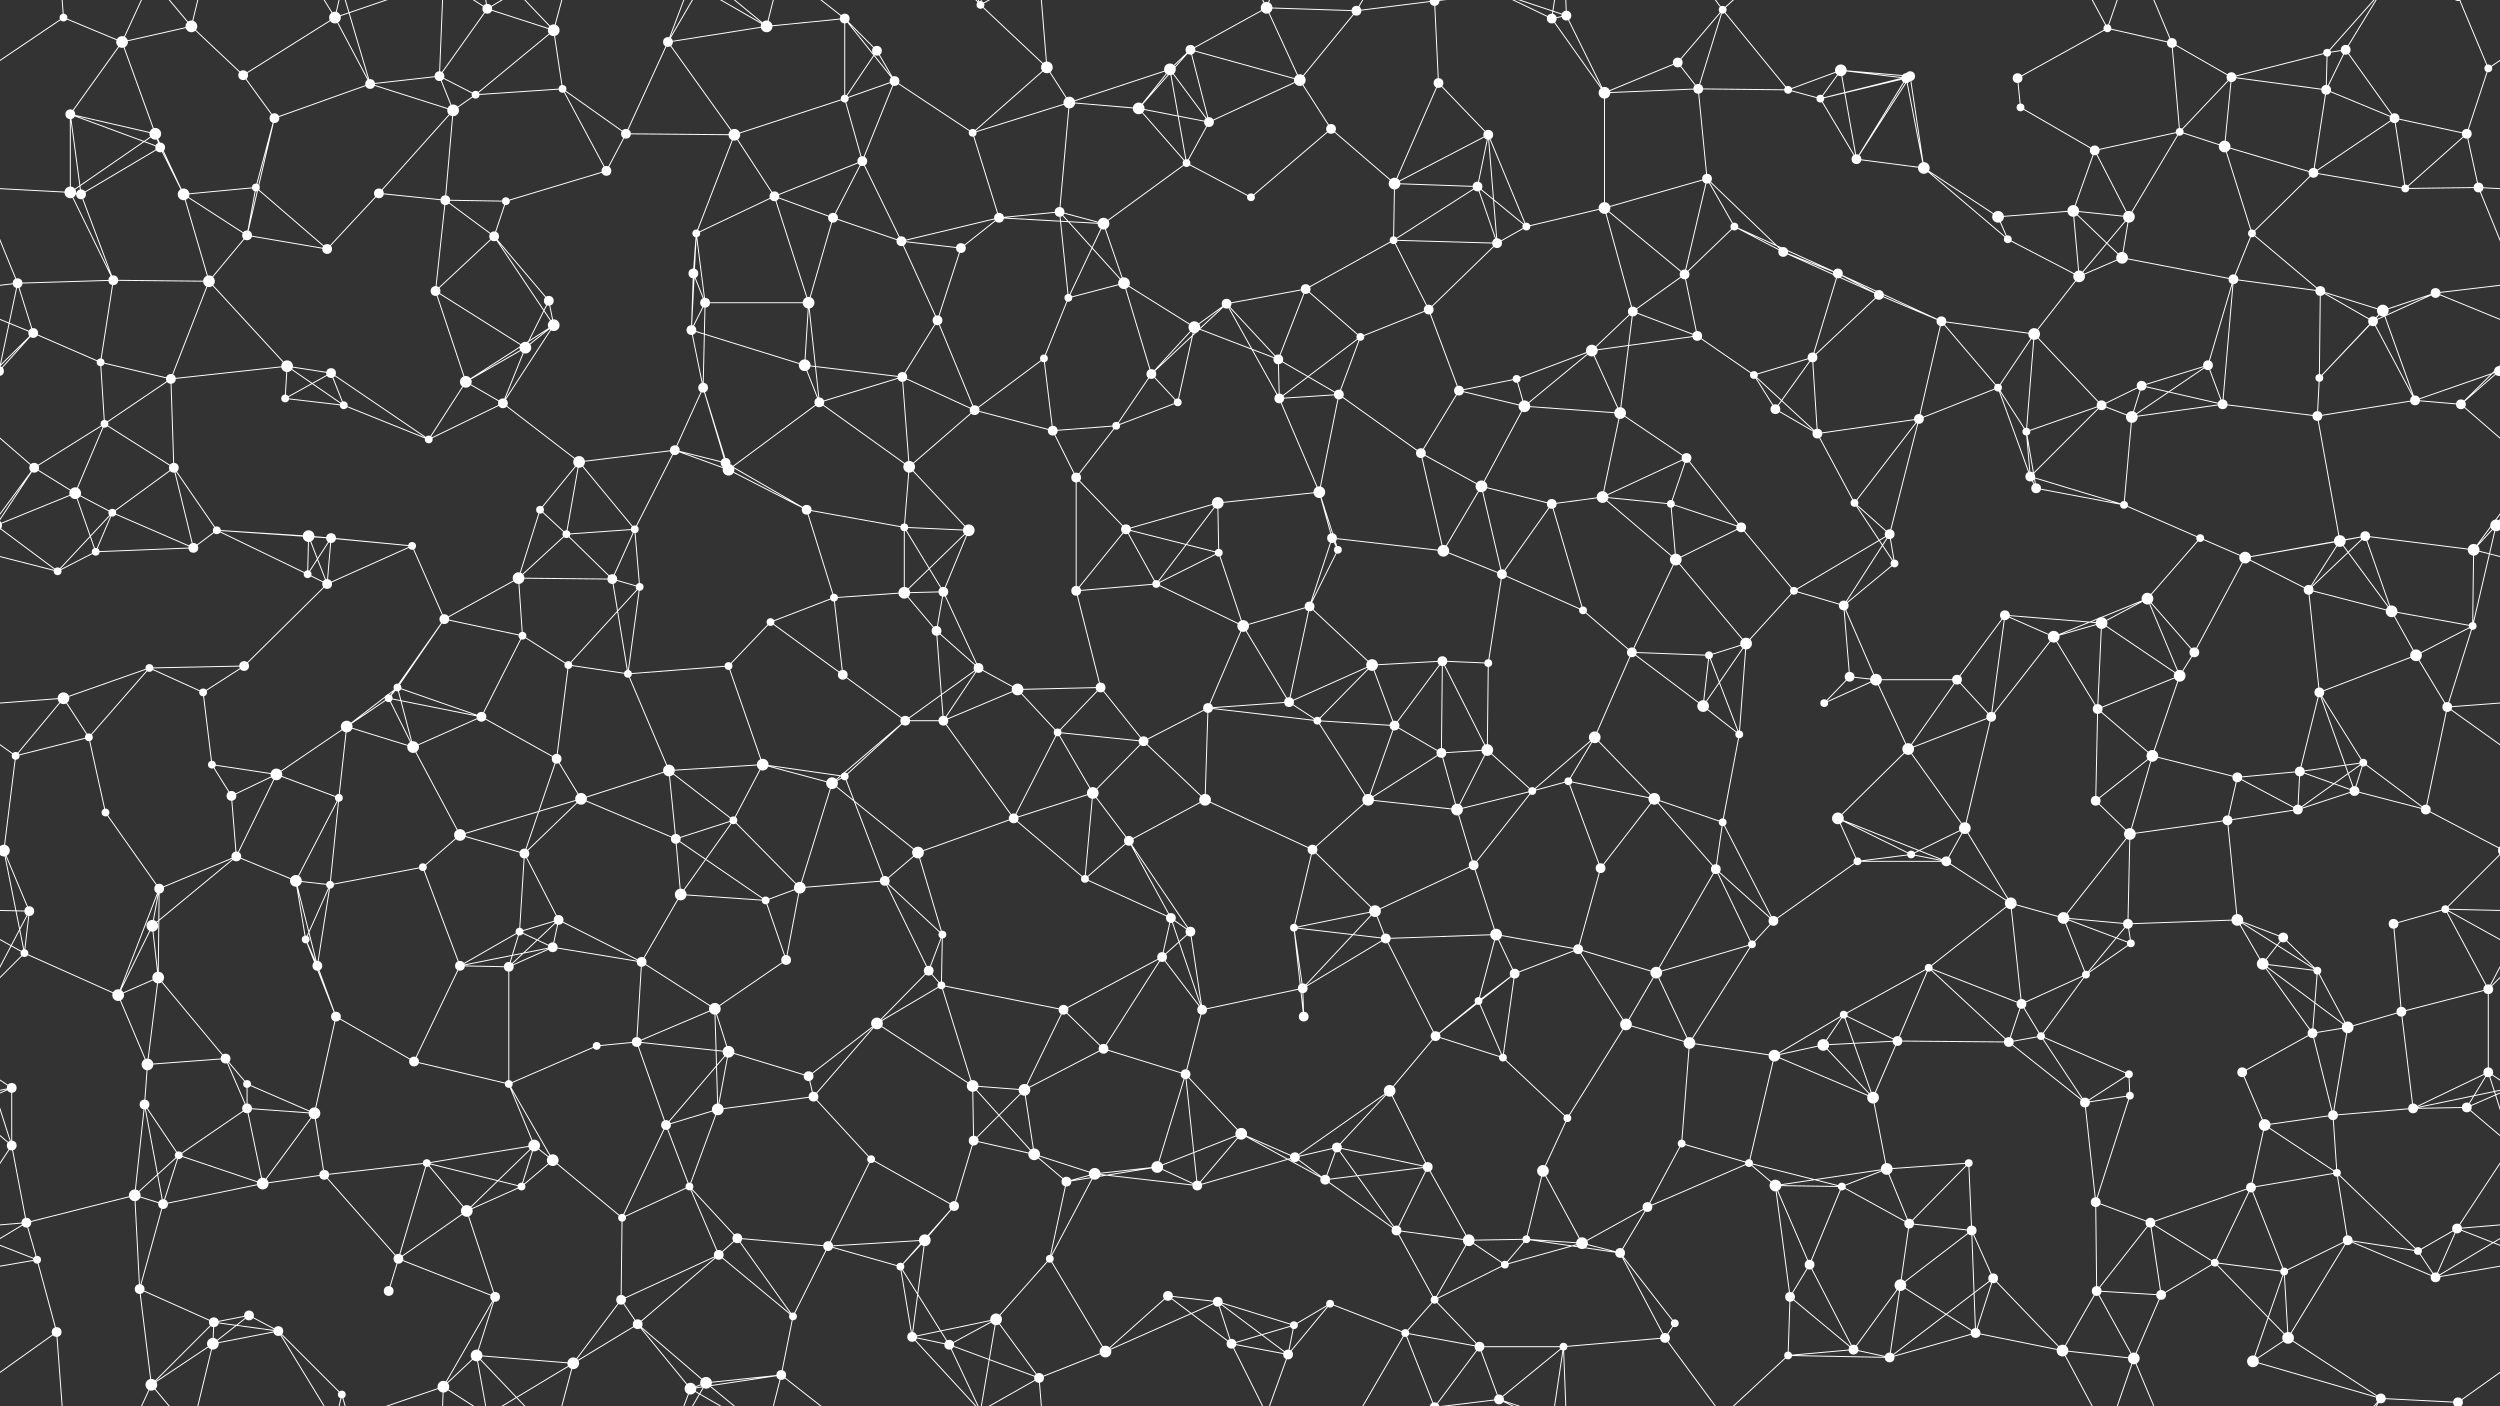 <svg xmlns="http://www.w3.org/2000/svg" width="2560" height="1440" fill="#fff"><rect width="100%" height="100%" fill="#333333" stroke="none"/><circle cx="65" cy="18" r="4"/><circle cx="125" cy="43" r="6"/><circle cx="196" cy="27" r="6"/><circle cx="249" cy="77" r="5"/><circle cx="343" cy="18" r="6"/><circle cx="450" cy="78" r="5"/><circle cx="499" cy="9" r="5"/><circle cx="567" cy="31" r="6"/><circle cx="684" cy="43" r="5"/><circle cx="785" cy="27" r="6"/><circle cx="865" cy="19" r="5"/><circle cx="898" cy="52" r="5"/><circle cx="1004" cy="5" r="4"/><circle cx="1072" cy="69" r="6"/><circle cx="1198" cy="71" r="6"/><circle cx="1219" cy="51" r="5"/><circle cx="1297" cy="8" r="6"/><circle cx="1389" cy="11" r="5"/><circle cx="1469" cy="1" r="5"/><circle cx="1469" cy="1441" r="5"/><circle cx="1589" cy="19" r="5"/><circle cx="1604" cy="16" r="5"/><circle cx="1718" cy="64" r="5"/><circle cx="1764" cy="10" r="4"/><circle cx="1885" cy="72" r="6"/><circle cx="1956" cy="78" r="5"/><circle cx="2066" cy="80" r="5"/><circle cx="2158" cy="29" r="4"/><circle cx="2224" cy="44" r="5"/><circle cx="2285" cy="79" r="5"/><circle cx="2383" cy="54" r="4"/><circle cx="2402" cy="51" r="5"/><circle cx="2548" cy="70" r="4"/><circle cx="72" cy="117" r="5"/><circle cx="159" cy="137" r="6"/><circle cx="164" cy="151" r="5"/><circle cx="281" cy="121" r="5"/><circle cx="379" cy="86" r="5"/><circle cx="464" cy="113" r="6"/><circle cx="487" cy="97" r="4"/><circle cx="576" cy="91" r="4"/><circle cx="641" cy="137" r="5"/><circle cx="752" cy="138" r="6"/><circle cx="865" cy="101" r="4"/><circle cx="916" cy="83" r="5"/><circle cx="996" cy="136" r="4"/><circle cx="1095" cy="105" r="6"/><circle cx="1166" cy="111" r="6"/><circle cx="1238" cy="125" r="5"/><circle cx="1331" cy="82" r="6"/><circle cx="1363" cy="132" r="5"/><circle cx="1473" cy="85" r="5"/><circle cx="1524" cy="138" r="5"/><circle cx="1643" cy="95" r="6"/><circle cx="1739" cy="91" r="5"/><circle cx="1831" cy="92" r="4"/><circle cx="1864" cy="101" r="4"/><circle cx="1952" cy="80" r="5"/><circle cx="2069" cy="110" r="4"/><circle cx="2145" cy="154" r="5"/><circle cx="2232" cy="135" r="4"/><circle cx="2278" cy="150" r="6"/><circle cx="2382" cy="92" r="5"/><circle cx="2452" cy="121" r="5"/><circle cx="2526" cy="137" r="5"/><circle cx="72" cy="197" r="6"/><circle cx="83" cy="199" r="5"/><circle cx="188" cy="199" r="6"/><circle cx="262" cy="192" r="4"/><circle cx="388" cy="198" r="5"/><circle cx="456" cy="205" r="5"/><circle cx="518" cy="206" r="4"/><circle cx="621" cy="175" r="5"/><circle cx="713" cy="239" r="4"/><circle cx="793" cy="201" r="5"/><circle cx="853" cy="223" r="5"/><circle cx="883" cy="165" r="5"/><circle cx="1023" cy="223" r="5"/><circle cx="1085" cy="217" r="5"/><circle cx="1130" cy="229" r="6"/><circle cx="1215" cy="167" r="4"/><circle cx="1281" cy="202" r="4"/><circle cx="1428" cy="188" r="6"/><circle cx="1513" cy="191" r="5"/><circle cx="1563" cy="232" r="4"/><circle cx="1643" cy="213" r="6"/><circle cx="1748" cy="183" r="5"/><circle cx="1776" cy="232" r="4"/><circle cx="1901" cy="163" r="5"/><circle cx="1970" cy="172" r="6"/><circle cx="2046" cy="222" r="6"/><circle cx="2123" cy="216" r="6"/><circle cx="2180" cy="222" r="6"/><circle cx="2306" cy="239" r="4"/><circle cx="2369" cy="177" r="5"/><circle cx="2463" cy="193" r="4"/><circle cx="2538" cy="192" r="5"/><circle cx="18" cy="290" r="5"/><circle cx="116" cy="287" r="5"/><circle cx="214" cy="288" r="6"/><circle cx="253" cy="241" r="5"/><circle cx="335" cy="255" r="5"/><circle cx="446" cy="298" r="5"/><circle cx="506" cy="242" r="5"/><circle cx="562" cy="308" r="5"/><circle cx="710" cy="280" r="5"/><circle cx="722" cy="310" r="5"/><circle cx="828" cy="310" r="6"/><circle cx="923" cy="247" r="5"/><circle cx="984" cy="254" r="5"/><circle cx="1094" cy="305" r="4"/><circle cx="1151" cy="290" r="6"/><circle cx="1256" cy="311" r="5"/><circle cx="1337" cy="296" r="5"/><circle cx="1427" cy="246" r="4"/><circle cx="1463" cy="317" r="5"/><circle cx="1533" cy="249" r="5"/><circle cx="1672" cy="319" r="5"/><circle cx="1725" cy="281" r="5"/><circle cx="1826" cy="258" r="5"/><circle cx="1882" cy="280" r="5"/><circle cx="1924" cy="302" r="5"/><circle cx="2056" cy="245" r="4"/><circle cx="2129" cy="283" r="6"/><circle cx="2173" cy="264" r="6"/><circle cx="2287" cy="286" r="5"/><circle cx="2376" cy="298" r="5"/><circle cx="2440" cy="318" r="6"/><circle cx="2494" cy="300" r="5"/><circle cx="34" cy="341" r="5"/><circle cx="103" cy="371" r="4"/><circle cx="175" cy="388" r="5"/><circle cx="294" cy="375" r="6"/><circle cx="339" cy="382" r="5"/><circle cx="477" cy="391" r="6"/><circle cx="538" cy="356" r="6"/><circle cx="567" cy="333" r="6"/><circle cx="708" cy="338" r="5"/><circle cx="720" cy="397" r="5"/><circle cx="824" cy="374" r="6"/><circle cx="924" cy="386" r="5"/><circle cx="960" cy="328" r="5"/><circle cx="1069" cy="367" r="4"/><circle cx="1179" cy="383" r="5"/><circle cx="1223" cy="335" r="6"/><circle cx="1309" cy="368" r="5"/><circle cx="1393" cy="345" r="4"/><circle cx="1494" cy="400" r="5"/><circle cx="1553" cy="388" r="4"/><circle cx="1630" cy="359" r="6"/><circle cx="1738" cy="344" r="5"/><circle cx="1796" cy="384" r="4"/><circle cx="1856" cy="366" r="5"/><circle cx="1988" cy="329" r="5"/><circle cx="2046" cy="397" r="4"/><circle cx="2083" cy="342" r="6"/><circle cx="2193" cy="395" r="5"/><circle cx="2261" cy="374" r="5"/><circle cx="2375" cy="387" r="4"/><circle cx="2430" cy="329" r="5"/><circle cx="2559" cy="380" r="5"/><circle cx="-1" cy="380" r="5"/><circle cx="35" cy="479" r="5"/><circle cx="107" cy="434" r="4"/><circle cx="178" cy="479" r="5"/><circle cx="292" cy="408" r="4"/><circle cx="352" cy="415" r="4"/><circle cx="439" cy="450" r="4"/><circle cx="515" cy="413" r="5"/><circle cx="593" cy="473" r="6"/><circle cx="691" cy="461" r="5"/><circle cx="743" cy="474" r="5"/><circle cx="839" cy="412" r="5"/><circle cx="931" cy="478" r="6"/><circle cx="998" cy="420" r="5"/><circle cx="1078" cy="441" r="5"/><circle cx="1143" cy="436" r="4"/><circle cx="1206" cy="412" r="4"/><circle cx="1310" cy="408" r="5"/><circle cx="1371" cy="404" r="5"/><circle cx="1455" cy="464" r="5"/><circle cx="1561" cy="416" r="6"/><circle cx="1659" cy="423" r="6"/><circle cx="1727" cy="469" r="5"/><circle cx="1818" cy="419" r="5"/><circle cx="1861" cy="444" r="5"/><circle cx="1965" cy="429" r="5"/><circle cx="2075" cy="442" r="4"/><circle cx="2152" cy="415" r="5"/><circle cx="2183" cy="427" r="6"/><circle cx="2276" cy="414" r="5"/><circle cx="2373" cy="426" r="5"/><circle cx="2473" cy="410" r="5"/><circle cx="2520" cy="414" r="5"/><circle cx="77" cy="505" r="6"/><circle cx="115" cy="525" r="4"/><circle cx="222" cy="543" r="4"/><circle cx="316" cy="549" r="6"/><circle cx="339" cy="551" r="5"/><circle cx="422" cy="559" r="4"/><circle cx="553" cy="522" r="4"/><circle cx="580" cy="547" r="4"/><circle cx="650" cy="542" r="4"/><circle cx="746" cy="481" r="6"/><circle cx="826" cy="522" r="5"/><circle cx="926" cy="540" r="4"/><circle cx="992" cy="543" r="6"/><circle cx="1102" cy="489" r="5"/><circle cx="1153" cy="542" r="5"/><circle cx="1247" cy="515" r="6"/><circle cx="1351" cy="504" r="6"/><circle cx="1364" cy="551" r="5"/><circle cx="1517" cy="498" r="6"/><circle cx="1589" cy="516" r="5"/><circle cx="1641" cy="509" r="6"/><circle cx="1711" cy="516" r="4"/><circle cx="1783" cy="540" r="5"/><circle cx="1899" cy="515" r="4"/><circle cx="1935" cy="547" r="5"/><circle cx="2079" cy="488" r="5"/><circle cx="2085" cy="500" r="5"/><circle cx="2175" cy="517" r="4"/><circle cx="2253" cy="551" r="4"/><circle cx="2396" cy="554" r="6"/><circle cx="2422" cy="549" r="5"/><circle cx="2556" cy="538" r="6"/><circle cx="-4" cy="538" r="6"/><circle cx="59" cy="585" r="4"/><circle cx="98" cy="565" r="4"/><circle cx="198" cy="561" r="5"/><circle cx="315" cy="588" r="4"/><circle cx="335" cy="598" r="5"/><circle cx="455" cy="634" r="5"/><circle cx="531" cy="592" r="6"/><circle cx="627" cy="593" r="5"/><circle cx="655" cy="601" r="4"/><circle cx="789" cy="637" r="4"/><circle cx="854" cy="612" r="4"/><circle cx="926" cy="607" r="6"/><circle cx="966" cy="606" r="5"/><circle cx="1102" cy="605" r="5"/><circle cx="1184" cy="598" r="4"/><circle cx="1248" cy="566" r="4"/><circle cx="1341" cy="621" r="5"/><circle cx="1370" cy="563" r="4"/><circle cx="1478" cy="564" r="6"/><circle cx="1538" cy="588" r="5"/><circle cx="1621" cy="625" r="4"/><circle cx="1716" cy="573" r="6"/><circle cx="1837" cy="605" r="4"/><circle cx="1888" cy="620" r="5"/><circle cx="1940" cy="577" r="4"/><circle cx="2053" cy="630" r="5"/><circle cx="2152" cy="638" r="6"/><circle cx="2199" cy="613" r="6"/><circle cx="2299" cy="571" r="6"/><circle cx="2364" cy="604" r="5"/><circle cx="2449" cy="626" r="6"/><circle cx="2533" cy="563" r="6"/><circle cx="65" cy="715" r="6"/><circle cx="153" cy="684" r="4"/><circle cx="208" cy="709" r="4"/><circle cx="250" cy="682" r="5"/><circle cx="398" cy="715" r="4"/><circle cx="407" cy="704" r="4"/><circle cx="535" cy="651" r="4"/><circle cx="582" cy="681" r="4"/><circle cx="643" cy="690" r="4"/><circle cx="746" cy="682" r="4"/><circle cx="863" cy="691" r="5"/><circle cx="959" cy="646" r="5"/><circle cx="1002" cy="684" r="5"/><circle cx="1042" cy="706" r="6"/><circle cx="1127" cy="704" r="5"/><circle cx="1273" cy="641" r="6"/><circle cx="1320" cy="719" r="5"/><circle cx="1405" cy="681" r="6"/><circle cx="1477" cy="677" r="5"/><circle cx="1524" cy="679" r="4"/><circle cx="1671" cy="668" r="5"/><circle cx="1750" cy="671" r="4"/><circle cx="1788" cy="659" r="6"/><circle cx="1894" cy="693" r="5"/><circle cx="1921" cy="696" r="6"/><circle cx="2004" cy="696" r="5"/><circle cx="2103" cy="652" r="6"/><circle cx="2232" cy="692" r="6"/><circle cx="2247" cy="668" r="5"/><circle cx="2375" cy="709" r="5"/><circle cx="2474" cy="671" r="6"/><circle cx="2532" cy="641" r="4"/><circle cx="16" cy="774" r="4"/><circle cx="91" cy="755" r="4"/><circle cx="217" cy="783" r="4"/><circle cx="283" cy="793" r="6"/><circle cx="355" cy="744" r="6"/><circle cx="423" cy="765" r="6"/><circle cx="493" cy="734" r="5"/><circle cx="570" cy="777" r="5"/><circle cx="685" cy="789" r="6"/><circle cx="781" cy="783" r="6"/><circle cx="865" cy="795" r="4"/><circle cx="927" cy="738" r="5"/><circle cx="966" cy="738" r="5"/><circle cx="1083" cy="750" r="4"/><circle cx="1171" cy="759" r="5"/><circle cx="1237" cy="725" r="5"/><circle cx="1349" cy="738" r="4"/><circle cx="1428" cy="743" r="5"/><circle cx="1476" cy="771" r="5"/><circle cx="1523" cy="768" r="6"/><circle cx="1633" cy="755" r="6"/><circle cx="1744" cy="723" r="6"/><circle cx="1781" cy="752" r="4"/><circle cx="1868" cy="720" r="4"/><circle cx="1954" cy="767" r="6"/><circle cx="2039" cy="734" r="5"/><circle cx="2148" cy="726" r="5"/><circle cx="2204" cy="774" r="6"/><circle cx="2291" cy="796" r="5"/><circle cx="2355" cy="790" r="5"/><circle cx="2420" cy="781" r="4"/><circle cx="2506" cy="724" r="5"/><circle cx="4" cy="871" r="6"/><circle cx="2564" cy="871" r="6"/><circle cx="108" cy="832" r="4"/><circle cx="237" cy="815" r="5"/><circle cx="242" cy="877" r="5"/><circle cx="347" cy="817" r="4"/><circle cx="471" cy="855" r="6"/><circle cx="537" cy="874" r="5"/><circle cx="595" cy="818" r="6"/><circle cx="692" cy="859" r="5"/><circle cx="751" cy="840" r="4"/><circle cx="852" cy="802" r="6"/><circle cx="940" cy="873" r="6"/><circle cx="1038" cy="838" r="5"/><circle cx="1119" cy="812" r="6"/><circle cx="1156" cy="861" r="5"/><circle cx="1234" cy="819" r="6"/><circle cx="1344" cy="870" r="5"/><circle cx="1401" cy="819" r="6"/><circle cx="1492" cy="829" r="6"/><circle cx="1569" cy="810" r="4"/><circle cx="1606" cy="800" r="4"/><circle cx="1694" cy="818" r="6"/><circle cx="1764" cy="842" r="4"/><circle cx="1882" cy="838" r="6"/><circle cx="1957" cy="875" r="4"/><circle cx="2012" cy="848" r="6"/><circle cx="2146" cy="820" r="5"/><circle cx="2181" cy="854" r="6"/><circle cx="2281" cy="840" r="5"/><circle cx="2353" cy="829" r="5"/><circle cx="2411" cy="810" r="5"/><circle cx="2484" cy="829" r="5"/><circle cx="30" cy="933" r="5"/><circle cx="156" cy="948" r="6"/><circle cx="163" cy="910" r="5"/><circle cx="303" cy="902" r="6"/><circle cx="338" cy="906" r="4"/><circle cx="433" cy="888" r="4"/><circle cx="532" cy="954" r="4"/><circle cx="572" cy="942" r="5"/><circle cx="697" cy="916" r="6"/><circle cx="784" cy="922" r="4"/><circle cx="819" cy="909" r="6"/><circle cx="906" cy="902" r="5"/><circle cx="965" cy="957" r="4"/><circle cx="1111" cy="900" r="4"/><circle cx="1199" cy="940" r="5"/><circle cx="1219" cy="954" r="5"/><circle cx="1325" cy="950" r="4"/><circle cx="1408" cy="933" r="6"/><circle cx="1509" cy="886" r="5"/><circle cx="1532" cy="957" r="6"/><circle cx="1639" cy="889" r="5"/><circle cx="1757" cy="890" r="5"/><circle cx="1816" cy="943" r="5"/><circle cx="1902" cy="882" r="4"/><circle cx="1993" cy="882" r="5"/><circle cx="2059" cy="925" r="6"/><circle cx="2113" cy="940" r="6"/><circle cx="2179" cy="946" r="5"/><circle cx="2291" cy="942" r="6"/><circle cx="2338" cy="960" r="5"/><circle cx="2451" cy="946" r="5"/><circle cx="2504" cy="931" r="4"/><circle cx="25" cy="976" r="4"/><circle cx="121" cy="1019" r="6"/><circle cx="162" cy="1001" r="6"/><circle cx="313" cy="962" r="4"/><circle cx="325" cy="989" r="5"/><circle cx="471" cy="989" r="5"/><circle cx="521" cy="990" r="5"/><circle cx="566" cy="970" r="5"/><circle cx="657" cy="985" r="5"/><circle cx="732" cy="1033" r="6"/><circle cx="805" cy="983" r="5"/><circle cx="951" cy="994" r="5"/><circle cx="964" cy="1009" r="4"/><circle cx="1089" cy="1034" r="5"/><circle cx="1190" cy="980" r="5"/><circle cx="1231" cy="1034" r="5"/><circle cx="1334" cy="1012" r="5"/><circle cx="1419" cy="961" r="5"/><circle cx="1514" cy="1025" r="4"/><circle cx="1551" cy="997" r="5"/><circle cx="1616" cy="972" r="5"/><circle cx="1696" cy="996" r="6"/><circle cx="1794" cy="967" r="4"/><circle cx="1888" cy="1039" r="4"/><circle cx="1975" cy="991" r="4"/><circle cx="2070" cy="1028" r="5"/><circle cx="2136" cy="998" r="4"/><circle cx="2182" cy="966" r="4"/><circle cx="2317" cy="987" r="6"/><circle cx="2373" cy="994" r="4"/><circle cx="2459" cy="1036" r="5"/><circle cx="2548" cy="1013" r="5"/><circle cx="12" cy="1114" r="5"/><circle cx="151" cy="1090" r="6"/><circle cx="231" cy="1084" r="5"/><circle cx="253" cy="1110" r="4"/><circle cx="344" cy="1041" r="5"/><circle cx="424" cy="1087" r="5"/><circle cx="521" cy="1110" r="4"/><circle cx="611" cy="1071" r="4"/><circle cx="652" cy="1067" r="5"/><circle cx="746" cy="1077" r="6"/><circle cx="828" cy="1102" r="5"/><circle cx="898" cy="1048" r="6"/><circle cx="996" cy="1112" r="6"/><circle cx="1049" cy="1116" r="6"/><circle cx="1130" cy="1074" r="5"/><circle cx="1214" cy="1100" r="5"/><circle cx="1335" cy="1041" r="5"/><circle cx="1423" cy="1117" r="6"/><circle cx="1470" cy="1061" r="5"/><circle cx="1539" cy="1083" r="4"/><circle cx="1665" cy="1049" r="6"/><circle cx="1730" cy="1068" r="6"/><circle cx="1817" cy="1081" r="6"/><circle cx="1867" cy="1070" r="6"/><circle cx="1943" cy="1066" r="5"/><circle cx="2057" cy="1067" r="5"/><circle cx="2090" cy="1061" r="4"/><circle cx="2180" cy="1100" r="4"/><circle cx="2296" cy="1098" r="5"/><circle cx="2368" cy="1058" r="5"/><circle cx="2404" cy="1052" r="6"/><circle cx="2548" cy="1098" r="5"/><circle cx="12" cy="1173" r="5"/><circle cx="148" cy="1131" r="5"/><circle cx="183" cy="1183" r="4"/><circle cx="253" cy="1135" r="5"/><circle cx="322" cy="1140" r="6"/><circle cx="437" cy="1191" r="4"/><circle cx="547" cy="1173" r="6"/><circle cx="566" cy="1188" r="6"/><circle cx="682" cy="1152" r="5"/><circle cx="735" cy="1136" r="6"/><circle cx="833" cy="1123" r="5"/><circle cx="892" cy="1187" r="4"/><circle cx="997" cy="1168" r="5"/><circle cx="1059" cy="1182" r="6"/><circle cx="1185" cy="1195" r="6"/><circle cx="1271" cy="1161" r="6"/><circle cx="1326" cy="1185" r="5"/><circle cx="1369" cy="1175" r="5"/><circle cx="1462" cy="1195" r="5"/><circle cx="1580" cy="1199" r="6"/><circle cx="1605" cy="1145" r="4"/><circle cx="1722" cy="1171" r="4"/><circle cx="1791" cy="1191" r="4"/><circle cx="1918" cy="1124" r="6"/><circle cx="1932" cy="1197" r="6"/><circle cx="2016" cy="1191" r="4"/><circle cx="2135" cy="1129" r="5"/><circle cx="2181" cy="1122" r="4"/><circle cx="2319" cy="1152" r="6"/><circle cx="2389" cy="1142" r="5"/><circle cx="2471" cy="1135" r="5"/><circle cx="2526" cy="1134" r="5"/><circle cx="27" cy="1252" r="5"/><circle cx="138" cy="1224" r="6"/><circle cx="167" cy="1233" r="5"/><circle cx="269" cy="1212" r="6"/><circle cx="332" cy="1203" r="5"/><circle cx="478" cy="1240" r="6"/><circle cx="534" cy="1215" r="4"/><circle cx="637" cy="1247" r="4"/><circle cx="706" cy="1215" r="4"/><circle cx="755" cy="1268" r="5"/><circle cx="848" cy="1276" r="5"/><circle cx="947" cy="1270" r="6"/><circle cx="977" cy="1235" r="5"/><circle cx="1092" cy="1210" r="5"/><circle cx="1121" cy="1202" r="6"/><circle cx="1226" cy="1214" r="5"/><circle cx="1357" cy="1208" r="5"/><circle cx="1430" cy="1260" r="5"/><circle cx="1504" cy="1270" r="6"/><circle cx="1563" cy="1269" r="4"/><circle cx="1620" cy="1273" r="6"/><circle cx="1687" cy="1236" r="5"/><circle cx="1818" cy="1214" r="6"/><circle cx="1886" cy="1215" r="4"/><circle cx="1955" cy="1253" r="5"/><circle cx="2019" cy="1260" r="5"/><circle cx="2146" cy="1231" r="5"/><circle cx="2202" cy="1252" r="5"/><circle cx="2305" cy="1216" r="5"/><circle cx="2393" cy="1201" r="4"/><circle cx="2404" cy="1270" r="5"/><circle cx="2516" cy="1258" r="5"/><circle cx="38" cy="1290" r="4"/><circle cx="143" cy="1320" r="5"/><circle cx="219" cy="1354" r="5"/><circle cx="255" cy="1347" r="5"/><circle cx="398" cy="1322" r="5"/><circle cx="408" cy="1289" r="5"/><circle cx="507" cy="1328" r="5"/><circle cx="636" cy="1331" r="5"/><circle cx="653" cy="1356" r="5"/><circle cx="736" cy="1285" r="5"/><circle cx="812" cy="1348" r="4"/><circle cx="922" cy="1297" r="4"/><circle cx="1020" cy="1351" r="6"/><circle cx="1075" cy="1289" r="4"/><circle cx="1196" cy="1327" r="5"/><circle cx="1247" cy="1333" r="5"/><circle cx="1325" cy="1357" r="4"/><circle cx="1362" cy="1335" r="4"/><circle cx="1469" cy="1331" r="4"/><circle cx="1541" cy="1295" r="4"/><circle cx="1659" cy="1283" r="5"/><circle cx="1715" cy="1355" r="4"/><circle cx="1833" cy="1328" r="5"/><circle cx="1853" cy="1295" r="5"/><circle cx="1946" cy="1316" r="6"/><circle cx="2041" cy="1309" r="5"/><circle cx="2147" cy="1322" r="5"/><circle cx="2213" cy="1326" r="5"/><circle cx="2268" cy="1293" r="4"/><circle cx="2339" cy="1302" r="4"/><circle cx="2476" cy="1281" r="4"/><circle cx="2494" cy="1308" r="5"/><circle cx="58" cy="1364" r="5"/><circle cx="155" cy="1418" r="6"/><circle cx="218" cy="1376" r="6"/><circle cx="285" cy="1363" r="5"/><circle cx="350" cy="1428" r="4"/><circle cx="454" cy="1420" r="6"/><circle cx="488" cy="1388" r="6"/><circle cx="587" cy="1396" r="6"/><circle cx="707" cy="1422" r="6"/><circle cx="723" cy="1416" r="6"/><circle cx="800" cy="1408" r="5"/><circle cx="934" cy="1369" r="5"/><circle cx="972" cy="1377" r="5"/><circle cx="1064" cy="1411" r="5"/><circle cx="1132" cy="1384" r="6"/><circle cx="1261" cy="1376" r="5"/><circle cx="1319" cy="1387" r="5"/><circle cx="1439" cy="1365" r="4"/><circle cx="1515" cy="1379" r="5"/><circle cx="1535" cy="1433" r="5"/><circle cx="1601" cy="1379" r="4"/><circle cx="1705" cy="1370" r="5"/><circle cx="1831" cy="1388" r="4"/><circle cx="1898" cy="1382" r="5"/><circle cx="1935" cy="1390" r="5"/><circle cx="2023" cy="1365" r="5"/><circle cx="2112" cy="1383" r="6"/><circle cx="2185" cy="1391" r="6"/><circle cx="2307" cy="1394" r="6"/><circle cx="2343" cy="1370" r="6"/><circle cx="2438" cy="1432" r="5"/><circle cx="2517" cy="1436" r="5"/><circle cx="2517" cy="-4" r="5"/><path stroke="#fff" d="M65 18L125 43M65 18L-12 70M65 18L58 -76M2625 18L2548 70M65 1458L58 1364M125 43L196 27M125 43L72 117M125 43L159 137M125 43L155 -22M125 1483L155 1418M196 27L249 77M196 27L155 -22M196 27L218 -64M196 1467L155 1418M196 1467L218 1376M249 77L343 18M249 77L281 121M343 18L379 86M343 18L285 -77M343 18L350 -12M343 18L454 -20M343 1458L285 1363M343 1458L350 1428M343 1458L454 1420M450 78L499 9M450 78L379 86M450 78L464 113M450 78L487 97M450 78L454 -20M450 1518L454 1420M499 9L567 31M499 9L454 -20M499 9L488 -52M499 9L587 -44M499 1449L454 1420M499 1449L488 1388M499 1449L587 1396M567 31L487 97M567 31L576 91M567 31L488 -52M567 31L587 -44M567 1471L488 1388M567 1471L587 1396M684 43L785 27M684 43L641 137M684 43L752 138M684 43L707 -18M684 43L723 -24M684 1483L707 1422M684 1483L723 1416M785 27L865 19M785 27L707 -18M785 27L723 -24M785 27L800 -32M785 1467L707 1422M785 1467L723 1416M785 1467L800 1408M865 19L898 52M865 19L865 101M865 19L916 83M865 19L800 -32M865 1459L800 1408M898 52L865 101M898 52L916 83M1004 5L1072 69M1004 5L1020 -89M1004 5L934 -71M1004 5L972 -63M1004 5L1064 -29M1004 1445L1020 1351M1004 1445L934 1369M1004 1445L972 1377M1004 1445L1064 1411M1072 69L996 136M1072 69L1095 105M1072 69L1064 -29M1072 1509L1064 1411M1198 71L1219 51M1198 71L1095 105M1198 71L1166 111M1198 71L1238 125M1198 71L1215 167M1219 51L1297 8M1219 51L1166 111M1219 51L1238 125M1219 51L1331 82M1297 8L1389 11M1297 8L1331 82M1297 8L1261 -64M1297 8L1319 -53M1297 1448L1261 1376M1297 1448L1319 1387M1389 11L1469 1M1389 11L1331 82M1389 11L1439 -75M1389 1451L1439 1365M1469 1L1473 85M1469 1L1439 -75M1469 1L1515 -61M1469 1L1535 -7M1469 1441L1439 1365M1469 1441L1515 1379M1469 1441L1535 1433M1589 19L1604 16M1589 19L1643 95M1589 19L1535 -7M1589 19L1601 -61M1589 1459L1535 1433M1589 1459L1601 1379M1604 16L1643 95M1604 16L1535 -7M1604 16L1601 -61M1604 1456L1535 1433M1604 1456L1601 1379M1718 64L1764 10M1718 64L1643 95M1718 64L1739 91M1764 10L1739 91M1764 10L1831 92M1764 10L1705 -70M1764 10L1831 -52M1764 1450L1705 1370M1764 1450L1831 1388M1885 72L1956 78M1885 72L1831 92M1885 72L1864 101M1885 72L1952 80M1885 72L1901 163M1956 78L1864 101M1956 78L1952 80M1956 78L1901 163M1956 78L1970 172M2066 80L2158 29M2066 80L2069 110M2158 29L2224 44M2158 29L2112 -57M2158 29L2185 -49M2158 1469L2112 1383M2158 1469L2185 1391M2224 44L2285 79M2224 44L2232 135M2224 44L2185 -49M2224 1484L2185 1391M2285 79L2383 54M2285 79L2232 135M2285 79L2278 150M2285 79L2382 92M2383 54L2402 51M2383 54L2382 92M2383 54L2438 -8M2383 1494L2438 1432M2402 51L2382 92M2402 51L2452 121M2402 51L2438 -8M2402 1491L2438 1432M2548 70L2526 137M2548 70L2517 -4M2548 1510L2517 1436M72 117L159 137M72 117L164 151M72 117L72 197M72 117L83 199M159 137L164 151M159 137L72 197M159 137L188 199M164 151L83 199M164 151L188 199M281 121L379 86M281 121L262 192M281 121L253 241M379 86L464 113M379 86L350 -12M379 1526L350 1428M464 113L487 97M464 113L388 198M464 113L456 205M487 97L576 91M576 91L641 137M576 91L621 175M641 137L752 138M641 137L621 175M752 138L865 101M752 138L713 239M752 138L793 201M865 101L916 83M865 101L883 165M916 83L996 136M916 83L883 165M996 136L1095 105M996 136L1023 223M1095 105L1166 111M1095 105L1085 217M1166 111L1238 125M1166 111L1215 167M1238 125L1331 82M1238 125L1215 167M1331 82L1363 132M1363 132L1281 202M1363 132L1428 188M1473 85L1524 138M1473 85L1428 188M1524 138L1428 188M1524 138L1513 191M1524 138L1563 232M1524 138L1533 249M1643 95L1739 91M1643 95L1643 213M1739 91L1831 92M1739 91L1748 183M1831 92L1864 101M1864 101L1952 80M1864 101L1901 163M1952 80L1901 163M1952 80L1970 172M2069 110L2145 154M2145 154L2232 135M2145 154L2123 216M2145 154L2180 222M2232 135L2278 150M2232 135L2180 222M2278 150L2306 239M2278 150L2369 177M2382 92L2452 121M2382 92L2369 177M2452 121L2526 137M2452 121L2369 177M2452 121L2463 193M2526 137L2463 193M2526 137L2538 192M72 197L83 199M72 197L-22 192M72 197L116 287M2632 197L2538 192M83 199L116 287M188 199L262 192M188 199L214 288M188 199L253 241M262 192L253 241M262 192L335 255M388 198L456 205M388 198L335 255M456 205L518 206M456 205L446 298M456 205L506 242M518 206L621 175M518 206L506 242M713 239L793 201M713 239L710 280M713 239L722 310M713 239L708 338M793 201L853 223M793 201L883 165M793 201L828 310M853 223L883 165M853 223L828 310M853 223L923 247M883 165L923 247M1023 223L1085 217M1023 223L1130 229M1023 223L923 247M1023 223L984 254M1085 217L1130 229M1085 217L1094 305M1085 217L1151 290M1130 229L1215 167M1130 229L1094 305M1130 229L1151 290M1215 167L1281 202M1428 188L1513 191M1428 188L1427 246M1513 191L1563 232M1513 191L1427 246M1513 191L1533 249M1563 232L1643 213M1563 232L1533 249M1643 213L1748 183M1643 213L1672 319M1643 213L1725 281M1748 183L1776 232M1748 183L1725 281M1748 183L1826 258M1776 232L1725 281M1776 232L1826 258M1776 232L1882 280M1901 163L1970 172M1970 172L2046 222M1970 172L2056 245M2046 222L2123 216M2046 222L2056 245M2123 216L2180 222M2123 216L2129 283M2123 216L2173 264M2180 222L2129 283M2180 222L2173 264M2306 239L2369 177M2306 239L2287 286M2306 239L2376 298M2369 177L2463 193M2463 193L2538 192M2538 192L2578 290M-22 192L18 290M18 290L116 287M18 290L-66 300M18 290L34 341M18 290L-1 380M2578 290L2494 300M2578 290L2559 380M116 287L214 288M116 287L103 371M214 288L253 241M214 288L175 388M214 288L294 375M253 241L335 255M446 298L506 242M446 298L477 391M446 298L538 356M506 242L562 308M506 242L567 333M562 308L538 356M562 308L567 333M710 280L722 310M710 280L708 338M722 310L828 310M722 310L708 338M722 310L720 397M828 310L824 374M828 310L839 412M923 247L984 254M923 247L960 328M984 254L960 328M1094 305L1151 290M1094 305L1069 367M1151 290L1179 383M1151 290L1223 335M1256 311L1337 296M1256 311L1179 383M1256 311L1223 335M1256 311L1309 368M1256 311L1310 408M1337 296L1427 246M1337 296L1309 368M1337 296L1393 345M1427 246L1463 317M1427 246L1533 249M1463 317L1533 249M1463 317L1393 345M1463 317L1494 400M1672 319L1725 281M1672 319L1630 359M1672 319L1738 344M1672 319L1659 423M1725 281L1738 344M1826 258L1882 280M1826 258L1924 302M1882 280L1924 302M1882 280L1856 366M1882 280L1988 329M1924 302L1856 366M1924 302L1988 329M2056 245L2129 283M2129 283L2173 264M2129 283L2083 342M2173 264L2287 286M2287 286L2376 298M2287 286L2261 374M2287 286L2276 414M2376 298L2440 318M2376 298L2375 387M2376 298L2430 329M2440 318L2494 300M2440 318L2375 387M2440 318L2430 329M2440 318L2473 410M2494 300L2594 341M2494 300L2430 329M-66 300L34 341M34 341L103 371M34 341L-1 380M34 341L-40 414M2594 341L2559 380M2594 341L2520 414M103 371L175 388M103 371L107 434M175 388L294 375M175 388L107 434M175 388L178 479M294 375L339 382M294 375L292 408M294 375L352 415M339 382L292 408M339 382L352 415M339 382L439 450M477 391L538 356M477 391L567 333M477 391L439 450M477 391L515 413M538 356L567 333M538 356L515 413M567 333L515 413M708 338L720 397M708 338L824 374M720 397L691 461M720 397L743 474M720 397L746 481M824 374L924 386M824 374L839 412M924 386L960 328M924 386L839 412M924 386L931 478M924 386L998 420M960 328L998 420M1069 367L998 420M1069 367L1078 441M1179 383L1223 335M1179 383L1143 436M1179 383L1206 412M1223 335L1309 368M1223 335L1206 412M1309 368L1310 408M1309 368L1371 404M1393 345L1310 408M1393 345L1371 404M1494 400L1553 388M1494 400L1455 464M1494 400L1561 416M1553 388L1630 359M1553 388L1561 416M1630 359L1738 344M1630 359L1561 416M1630 359L1659 423M1738 344L1796 384M1796 384L1856 366M1796 384L1818 419M1796 384L1861 444M1856 366L1818 419M1856 366L1861 444M1988 329L2046 397M1988 329L2083 342M1988 329L1965 429M2046 397L2083 342M2046 397L1965 429M2046 397L2075 442M2046 397L2079 488M2083 342L2075 442M2083 342L2152 415M2193 395L2261 374M2193 395L2152 415M2193 395L2183 427M2193 395L2276 414M2261 374L2183 427M2261 374L2276 414M2375 387L2430 329M2375 387L2373 426M2430 329L2473 410M2559 380L2473 410M2559 380L2520 414M35 479L107 434M35 479L-40 414M35 479L77 505M35 479L-4 538M35 479L-27 563M2595 479L2520 414M2595 479L2556 538M2595 479L2533 563M107 434L178 479M107 434L77 505M178 479L115 525M178 479L222 543M178 479L198 561M292 408L352 415M352 415L439 450M439 450L515 413M515 413L593 473M593 473L691 461M593 473L553 522M593 473L580 547M593 473L650 542M691 461L743 474M691 461L650 542M691 461L746 481M743 474L746 481M743 474L826 522M839 412L931 478M839 412L746 481M931 478L998 420M931 478L926 540M931 478L992 543M998 420L1078 441M1078 441L1143 436M1078 441L1102 489M1143 436L1206 412M1143 436L1102 489M1310 408L1371 404M1310 408L1351 504M1371 404L1455 464M1371 404L1351 504M1455 464L1517 498M1455 464L1478 564M1561 416L1659 423M1561 416L1517 498M1659 423L1727 469M1659 423L1641 509M1727 469L1641 509M1727 469L1711 516M1727 469L1783 540M1818 419L1861 444M1861 444L1965 429M1861 444L1899 515M1965 429L1899 515M1965 429L1935 547M2075 442L2152 415M2075 442L2079 488M2075 442L2085 500M2152 415L2183 427M2152 415L2079 488M2183 427L2276 414M2183 427L2175 517M2276 414L2373 426M2373 426L2473 410M2373 426L2396 554M2473 410L2520 414M77 505L115 525M77 505L-4 538M77 505L98 565M2637 505L2556 538M115 525L59 585M115 525L98 565M115 525L198 561M222 543L316 549M222 543L339 551M222 543L198 561M222 543L315 588M316 549L339 551M316 549L422 559M316 549L315 588M316 549L335 598M339 551L422 559M339 551L315 588M339 551L335 598M422 559L335 598M422 559L455 634M553 522L580 547M553 522L531 592M580 547L650 542M580 547L531 592M580 547L627 593M650 542L627 593M650 542L655 601M746 481L826 522M826 522L926 540M826 522L854 612M926 540L992 543M926 540L926 607M926 540L966 606M992 543L926 607M992 543L966 606M1102 489L1153 542M1102 489L1102 605M1153 542L1247 515M1153 542L1102 605M1153 542L1184 598M1153 542L1248 566M1247 515L1351 504M1247 515L1184 598M1247 515L1248 566M1351 504L1364 551M1351 504L1370 563M1364 551L1341 621M1364 551L1370 563M1364 551L1478 564M1517 498L1589 516M1517 498L1478 564M1517 498L1538 588M1589 516L1641 509M1589 516L1538 588M1589 516L1621 625M1641 509L1711 516M1641 509L1716 573M1711 516L1783 540M1711 516L1716 573M1783 540L1716 573M1783 540L1837 605M1899 515L1935 547M1899 515L1940 577M1935 547L1837 605M1935 547L1888 620M1935 547L1940 577M2079 488L2085 500M2079 488L2175 517M2085 500L2175 517M2175 517L2253 551M2253 551L2199 613M2253 551L2299 571M2396 554L2422 549M2396 554L2299 571M2396 554L2364 604M2396 554L2449 626M2422 549L2299 571M2422 549L2364 604M2422 549L2449 626M2422 549L2533 563M2556 538L2619 585M2556 538L2533 563M2556 538L2532 641M-4 538L59 585M59 585L98 565M59 585L-27 563M2619 585L2533 563M98 565L198 561M315 588L335 598M335 598L250 682M455 634L531 592M455 634L398 715M455 634L407 704M455 634L535 651M531 592L627 593M531 592L535 651M627 593L655 601M627 593L643 690M655 601L582 681M655 601L643 690M789 637L854 612M789 637L746 682M789 637L863 691M854 612L926 607M854 612L863 691M926 607L966 606M926 607L959 646M966 606L959 646M966 606L1002 684M1102 605L1184 598M1102 605L1127 704M1184 598L1248 566M1184 598L1273 641M1248 566L1273 641M1341 621L1370 563M1341 621L1273 641M1341 621L1320 719M1341 621L1405 681M1478 564L1538 588M1538 588L1621 625M1538 588L1524 679M1621 625L1671 668M1716 573L1671 668M1716 573L1788 659M1837 605L1888 620M1837 605L1788 659M1888 620L1940 577M1888 620L1894 693M1888 620L1921 696M2053 630L2152 638M2053 630L2004 696M2053 630L2103 652M2053 630L2039 734M2152 638L2199 613M2152 638L2103 652M2152 638L2232 692M2152 638L2148 726M2199 613L2103 652M2199 613L2232 692M2199 613L2247 668M2299 571L2364 604M2299 571L2247 668M2364 604L2449 626M2364 604L2375 709M2449 626L2474 671M2449 626L2532 641M2533 563L2532 641M65 715L153 684M65 715L16 774M65 715L91 755M65 715L-54 724M2625 715L2506 724M153 684L208 709M153 684L250 682M153 684L91 755M208 709L250 682M208 709L217 783M398 715L407 704M398 715L355 744M398 715L423 765M398 715L493 734M407 704L355 744M407 704L423 765M407 704L493 734M535 651L582 681M535 651L493 734M582 681L643 690M582 681L570 777M643 690L746 682M643 690L685 789M746 682L781 783M863 691L927 738M959 646L1002 684M959 646L966 738M1002 684L1042 706M1002 684L927 738M1002 684L966 738M1042 706L1127 704M1042 706L966 738M1042 706L1083 750M1127 704L1083 750M1127 704L1171 759M1273 641L1320 719M1273 641L1237 725M1320 719L1405 681M1320 719L1237 725M1320 719L1349 738M1405 681L1477 677M1405 681L1349 738M1405 681L1428 743M1477 677L1524 679M1477 677L1428 743M1477 677L1476 771M1477 677L1523 768M1524 679L1523 768M1671 668L1750 671M1671 668L1633 755M1671 668L1744 723M1750 671L1788 659M1750 671L1744 723M1750 671L1781 752M1788 659L1744 723M1788 659L1781 752M1894 693L1921 696M1894 693L1868 720M1921 696L2004 696M1921 696L1868 720M1921 696L1954 767M2004 696L1954 767M2004 696L2039 734M2103 652L2039 734M2103 652L2148 726M2232 692L2247 668M2232 692L2148 726M2232 692L2204 774M2375 709L2474 671M2375 709L2355 790M2375 709L2420 781M2375 709L2411 810M2474 671L2532 641M2474 671L2506 724M2532 641L2506 724M16 774L91 755M16 774L-54 724M16 774L4 871M2576 774L2506 724M91 755L108 832M217 783L283 793M217 783L237 815M283 793L355 744M283 793L237 815M283 793L242 877M283 793L347 817M355 744L423 765M355 744L347 817M423 765L493 734M423 765L471 855M493 734L570 777M570 777L537 874M570 777L595 818M685 789L781 783M685 789L595 818M685 789L692 859M685 789L751 840M781 783L865 795M781 783L751 840M781 783L852 802M865 795L927 738M865 795L852 802M865 795L906 902M927 738L966 738M927 738L852 802M966 738L1038 838M1083 750L1171 759M1083 750L1038 838M1083 750L1119 812M1171 759L1237 725M1171 759L1119 812M1171 759L1234 819M1237 725L1349 738M1237 725L1234 819M1349 738L1428 743M1349 738L1401 819M1428 743L1476 771M1428 743L1401 819M1476 771L1523 768M1476 771L1401 819M1476 771L1492 829M1523 768L1492 829M1523 768L1569 810M1633 755L1569 810M1633 755L1606 800M1633 755L1694 818M1744 723L1781 752M1781 752L1764 842M1954 767L2039 734M1954 767L1882 838M1954 767L2012 848M2039 734L2012 848M2148 726L2204 774M2148 726L2146 820M2204 774L2291 796M2204 774L2146 820M2204 774L2181 854M2291 796L2355 790M2291 796L2281 840M2291 796L2353 829M2355 790L2420 781M2355 790L2353 829M2355 790L2411 810M2420 781L2353 829M2420 781L2411 810M2420 781L2484 829M2506 724L2484 829M4 871L-76 829M4 871L30 933M4 871L-56 931M4 871L25 976M2564 871L2484 829M2564 871L2504 931M108 832L163 910M237 815L242 877M242 877L156 948M242 877L163 910M242 877L303 902M347 817L303 902M347 817L338 906M471 855L537 874M471 855L595 818M471 855L433 888M537 874L595 818M537 874L532 954M537 874L572 942M595 818L692 859M692 859L751 840M692 859L697 916M692 859L784 922M751 840L697 916M751 840L819 909M852 802L940 873M852 802L819 909M940 873L1038 838M940 873L906 902M940 873L965 957M1038 838L1119 812M1038 838L1111 900M1119 812L1156 861M1119 812L1111 900M1156 861L1234 819M1156 861L1111 900M1156 861L1199 940M1156 861L1219 954M1234 819L1344 870M1344 870L1401 819M1344 870L1325 950M1344 870L1408 933M1401 819L1492 829M1492 829L1569 810M1492 829L1509 886M1569 810L1606 800M1569 810L1509 886M1606 800L1694 818M1606 800L1639 889M1694 818L1764 842M1694 818L1639 889M1694 818L1757 890M1764 842L1757 890M1764 842L1816 943M1882 838L1957 875M1882 838L1902 882M1882 838L1993 882M1957 875L2012 848M1957 875L1902 882M1957 875L1993 882M2012 848L1993 882M2012 848L2059 925M2146 820L2181 854M2181 854L2281 840M2181 854L2113 940M2181 854L2179 946M2281 840L2353 829M2281 840L2291 942M2353 829L2411 810M2411 810L2484 829M30 933L-56 931M30 933L25 976M30 933L-12 1013M2590 933L2504 931M2590 933L2548 1013M156 948L163 910M156 948L121 1019M156 948L162 1001M163 910L121 1019M163 910L162 1001M303 902L338 906M303 902L313 962M303 902L325 989M338 906L433 888M338 906L313 962M338 906L325 989M433 888L471 989M532 954L572 942M532 954L471 989M532 954L521 990M532 954L566 970M572 942L521 990M572 942L566 970M572 942L657 985M697 916L784 922M697 916L657 985M784 922L819 909M784 922L805 983M819 909L906 902M819 909L805 983M906 902L965 957M906 902L951 994M965 957L951 994M965 957L964 1009M1111 900L1199 940M1199 940L1219 954M1199 940L1190 980M1199 940L1231 1034M1219 954L1190 980M1219 954L1231 1034M1325 950L1408 933M1325 950L1334 1012M1325 950L1419 961M1325 950L1335 1041M1408 933L1509 886M1408 933L1334 1012M1408 933L1419 961M1509 886L1532 957M1532 957L1419 961M1532 957L1514 1025M1532 957L1551 997M1532 957L1616 972M1639 889L1616 972M1757 890L1816 943M1757 890L1696 996M1757 890L1794 967M1816 943L1902 882M1816 943L1794 967M1902 882L1993 882M1993 882L2059 925M2059 925L2113 940M2059 925L1975 991M2059 925L2070 1028M2113 940L2179 946M2113 940L2136 998M2113 940L2182 966M2179 946L2291 942M2179 946L2136 998M2179 946L2182 966M2291 942L2338 960M2291 942L2317 987M2291 942L2373 994M2338 960L2317 987M2338 960L2373 994M2451 946L2504 931M2451 946L2459 1036M2504 931L2585 976M2504 931L2548 1013M-56 931L25 976M25 976L121 1019M25 976L-12 1013M2585 976L2548 1013M121 1019L162 1001M121 1019L151 1090M162 1001L151 1090M162 1001L231 1084M313 962L325 989M313 962L344 1041M325 989L344 1041M471 989L521 990M471 989L566 970M471 989L424 1087M521 990L566 970M521 990L521 1110M566 970L657 985M657 985L732 1033M657 985L652 1067M732 1033L805 983M732 1033L652 1067M732 1033L746 1077M732 1033L735 1136M951 994L964 1009M951 994L898 1048M964 1009L1089 1034M964 1009L898 1048M964 1009L996 1112M1089 1034L1190 980M1089 1034L1049 1116M1089 1034L1130 1074M1190 980L1231 1034M1190 980L1130 1074M1231 1034L1334 1012M1231 1034L1214 1100M1334 1012L1419 961M1334 1012L1335 1041M1419 961L1470 1061M1514 1025L1551 997M1514 1025L1470 1061M1514 1025L1539 1083M1551 997L1616 972M1551 997L1470 1061M1551 997L1539 1083M1616 972L1696 996M1616 972L1665 1049M1696 996L1794 967M1696 996L1665 1049M1696 996L1730 1068M1794 967L1730 1068M1888 1039L1975 991M1888 1039L1817 1081M1888 1039L1867 1070M1888 1039L1943 1066M1888 1039L1918 1124M1975 991L2070 1028M1975 991L1943 1066M1975 991L2057 1067M2070 1028L2136 998M2070 1028L2057 1067M2070 1028L2090 1061M2136 998L2182 966M2136 998L2090 1061M2317 987L2373 994M2317 987L2368 1058M2317 987L2404 1052M2373 994L2368 1058M2373 994L2404 1052M2459 1036L2548 1013M2459 1036L2404 1052M2459 1036L2471 1135M2548 1013L2548 1098M12 1114L-12 1098M12 1114L12 1173M12 1114L-89 1135M12 1114L-34 1134M2572 1114L2548 1098M2572 1114L2471 1135M2572 1114L2526 1134M151 1090L231 1084M151 1090L148 1131M231 1084L253 1110M231 1084L253 1135M253 1110L253 1135M253 1110L322 1140M344 1041L424 1087M344 1041L322 1140M424 1087L521 1110M521 1110L611 1071M521 1110L547 1173M521 1110L566 1188M611 1071L652 1067M652 1067L746 1077M652 1067L682 1152M746 1077L828 1102M746 1077L682 1152M746 1077L735 1136M828 1102L898 1048M828 1102L833 1123M898 1048L996 1112M898 1048L833 1123M996 1112L1049 1116M996 1112L997 1168M996 1112L1059 1182M1049 1116L1130 1074M1049 1116L997 1168M1049 1116L1059 1182M1130 1074L1214 1100M1214 1100L1185 1195M1214 1100L1271 1161M1214 1100L1226 1214M1423 1117L1470 1061M1423 1117L1326 1185M1423 1117L1369 1175M1423 1117L1462 1195M1470 1061L1539 1083M1539 1083L1605 1145M1665 1049L1730 1068M1665 1049L1605 1145M1730 1068L1817 1081M1730 1068L1722 1171M1817 1081L1867 1070M1817 1081L1791 1191M1817 1081L1918 1124M1867 1070L1943 1066M1867 1070L1918 1124M1943 1066L2057 1067M1943 1066L1918 1124M2057 1067L2090 1061M2057 1067L2135 1129M2090 1061L2180 1100M2090 1061L2135 1129M2180 1100L2135 1129M2180 1100L2181 1122M2296 1098L2368 1058M2296 1098L2319 1152M2368 1058L2404 1052M2368 1058L2389 1142M2404 1052L2389 1142M2548 1098L2572 1173M2548 1098L2471 1135M2548 1098L2526 1134M-12 1098L12 1173M12 1173L-34 1134M12 1173L27 1252M12 1173L-44 1258M2572 1173L2526 1134M2572 1173L2516 1258M148 1131L183 1183M148 1131L138 1224M148 1131L167 1233M183 1183L253 1135M183 1183L138 1224M183 1183L167 1233M183 1183L269 1212M253 1135L322 1140M253 1135L269 1212M322 1140L269 1212M322 1140L332 1203M437 1191L547 1173M437 1191L332 1203M437 1191L478 1240M437 1191L534 1215M437 1191L408 1289M547 1173L566 1188M547 1173L478 1240M547 1173L534 1215M566 1188L534 1215M566 1188L637 1247M682 1152L735 1136M682 1152L637 1247M682 1152L706 1215M735 1136L833 1123M735 1136L706 1215M833 1123L892 1187M892 1187L848 1276M892 1187L977 1235M997 1168L1059 1182M997 1168L977 1235M1059 1182L1092 1210M1059 1182L1121 1202M1185 1195L1271 1161M1185 1195L1092 1210M1185 1195L1121 1202M1185 1195L1226 1214M1271 1161L1326 1185M1271 1161L1226 1214M1271 1161L1357 1208M1326 1185L1369 1175M1326 1185L1226 1214M1326 1185L1357 1208M1369 1175L1462 1195M1369 1175L1357 1208M1369 1175L1430 1260M1462 1195L1357 1208M1462 1195L1430 1260M1462 1195L1504 1270M1580 1199L1605 1145M1580 1199L1563 1269M1580 1199L1620 1273M1722 1171L1791 1191M1722 1171L1687 1236M1791 1191L1687 1236M1791 1191L1818 1214M1791 1191L1886 1215M1918 1124L1932 1197M1932 1197L2016 1191M1932 1197L1818 1214M1932 1197L1886 1215M1932 1197L1955 1253M2016 1191L1955 1253M2016 1191L2019 1260M2135 1129L2181 1122M2135 1129L2146 1231M2181 1122L2146 1231M2319 1152L2389 1142M2319 1152L2305 1216M2319 1152L2393 1201M2389 1142L2471 1135M2389 1142L2393 1201M2471 1135L2526 1134M27 1252L138 1224M27 1252L-44 1258M27 1252L38 1290M27 1252L-66 1308M2587 1252L2516 1258M2587 1252L2494 1308M138 1224L167 1233M138 1224L143 1320M167 1233L269 1212M167 1233L143 1320M269 1212L332 1203M332 1203L408 1289M478 1240L534 1215M478 1240L408 1289M478 1240L507 1328M637 1247L706 1215M637 1247L636 1331M706 1215L755 1268M706 1215L736 1285M755 1268L848 1276M755 1268L736 1285M755 1268L812 1348M848 1276L947 1270M848 1276L812 1348M848 1276L922 1297M947 1270L977 1235M947 1270L922 1297M947 1270L934 1369M977 1235L922 1297M1092 1210L1121 1202M1092 1210L1075 1289M1121 1202L1226 1214M1121 1202L1075 1289M1357 1208L1430 1260M1430 1260L1504 1270M1430 1260L1469 1331M1504 1270L1563 1269M1504 1270L1469 1331M1504 1270L1541 1295M1563 1269L1620 1273M1563 1269L1541 1295M1563 1269L1659 1283M1620 1273L1687 1236M1620 1273L1541 1295M1620 1273L1659 1283M1687 1236L1659 1283M1818 1214L1886 1215M1818 1214L1833 1328M1818 1214L1853 1295M1886 1215L1955 1253M1886 1215L1853 1295M1955 1253L2019 1260M1955 1253L1946 1316M2019 1260L1946 1316M2019 1260L2041 1309M2019 1260L2023 1365M2146 1231L2202 1252M2146 1231L2147 1322M2202 1252L2305 1216M2202 1252L2147 1322M2202 1252L2213 1326M2202 1252L2268 1293M2305 1216L2393 1201M2305 1216L2268 1293M2305 1216L2339 1302M2393 1201L2404 1270M2393 1201L2476 1281M2404 1270L2339 1302M2404 1270L2476 1281M2404 1270L2494 1308M2404 1270L2343 1370M2516 1258L2598 1290M2516 1258L2476 1281M2516 1258L2494 1308M-44 1258L38 1290M38 1290L-66 1308M38 1290L58 1364M2598 1290L2494 1308M143 1320L219 1354M143 1320L155 1418M219 1354L255 1347M219 1354L155 1418M219 1354L218 1376M219 1354L285 1363M255 1347L218 1376M255 1347L285 1363M398 1322L408 1289M408 1289L507 1328M507 1328L454 1420M507 1328L488 1388M636 1331L653 1356M636 1331L736 1285M636 1331L587 1396M653 1356L736 1285M653 1356L587 1396M653 1356L707 1422M653 1356L723 1416M736 1285L812 1348M812 1348L800 1408M922 1297L934 1369M922 1297L972 1377M1020 1351L1075 1289M1020 1351L934 1369M1020 1351L972 1377M1020 1351L1064 1411M1075 1289L1132 1384M1196 1327L1247 1333M1196 1327L1132 1384M1196 1327L1261 1376M1247 1333L1325 1357M1247 1333L1132 1384M1247 1333L1261 1376M1247 1333L1319 1387M1325 1357L1362 1335M1325 1357L1261 1376M1325 1357L1319 1387M1362 1335L1319 1387M1362 1335L1439 1365M1469 1331L1541 1295M1469 1331L1439 1365M1469 1331L1515 1379M1659 1283L1715 1355M1659 1283L1705 1370M1715 1355L1705 1370M1833 1328L1853 1295M1833 1328L1831 1388M1833 1328L1898 1382M1853 1295L1898 1382M1946 1316L1898 1382M1946 1316L1935 1390M1946 1316L2023 1365M2041 1309L1935 1390M2041 1309L2023 1365M2041 1309L2112 1383M2147 1322L2213 1326M2147 1322L2112 1383M2147 1322L2185 1391M2213 1326L2268 1293M2213 1326L2185 1391M2268 1293L2339 1302M2268 1293L2343 1370M2339 1302L2307 1394M2339 1302L2343 1370M2476 1281L2494 1308M58 1364L-43 1436M2618 1364L2517 1436M155 1418L218 1376M218 1376L285 1363M285 1363L350 1428M454 1420L488 1388M488 1388L587 1396M707 1422L723 1416M707 1422L800 1408M723 1416L800 1408M934 1369L972 1377M972 1377L1064 1411M1064 1411L1132 1384M1261 1376L1319 1387M1439 1365L1515 1379M1515 1379L1535 1433M1515 1379L1601 1379M1535 1433L1601 1379M1601 1379L1705 1370M1831 1388L1898 1382M1831 1388L1935 1390M1898 1382L1935 1390M1935 1390L2023 1365M2023 1365L2112 1383M2112 1383L2185 1391M2307 1394L2343 1370M2307 1394L2438 1432M2343 1370L2438 1432M2438 1432L2517 1436"/></svg>